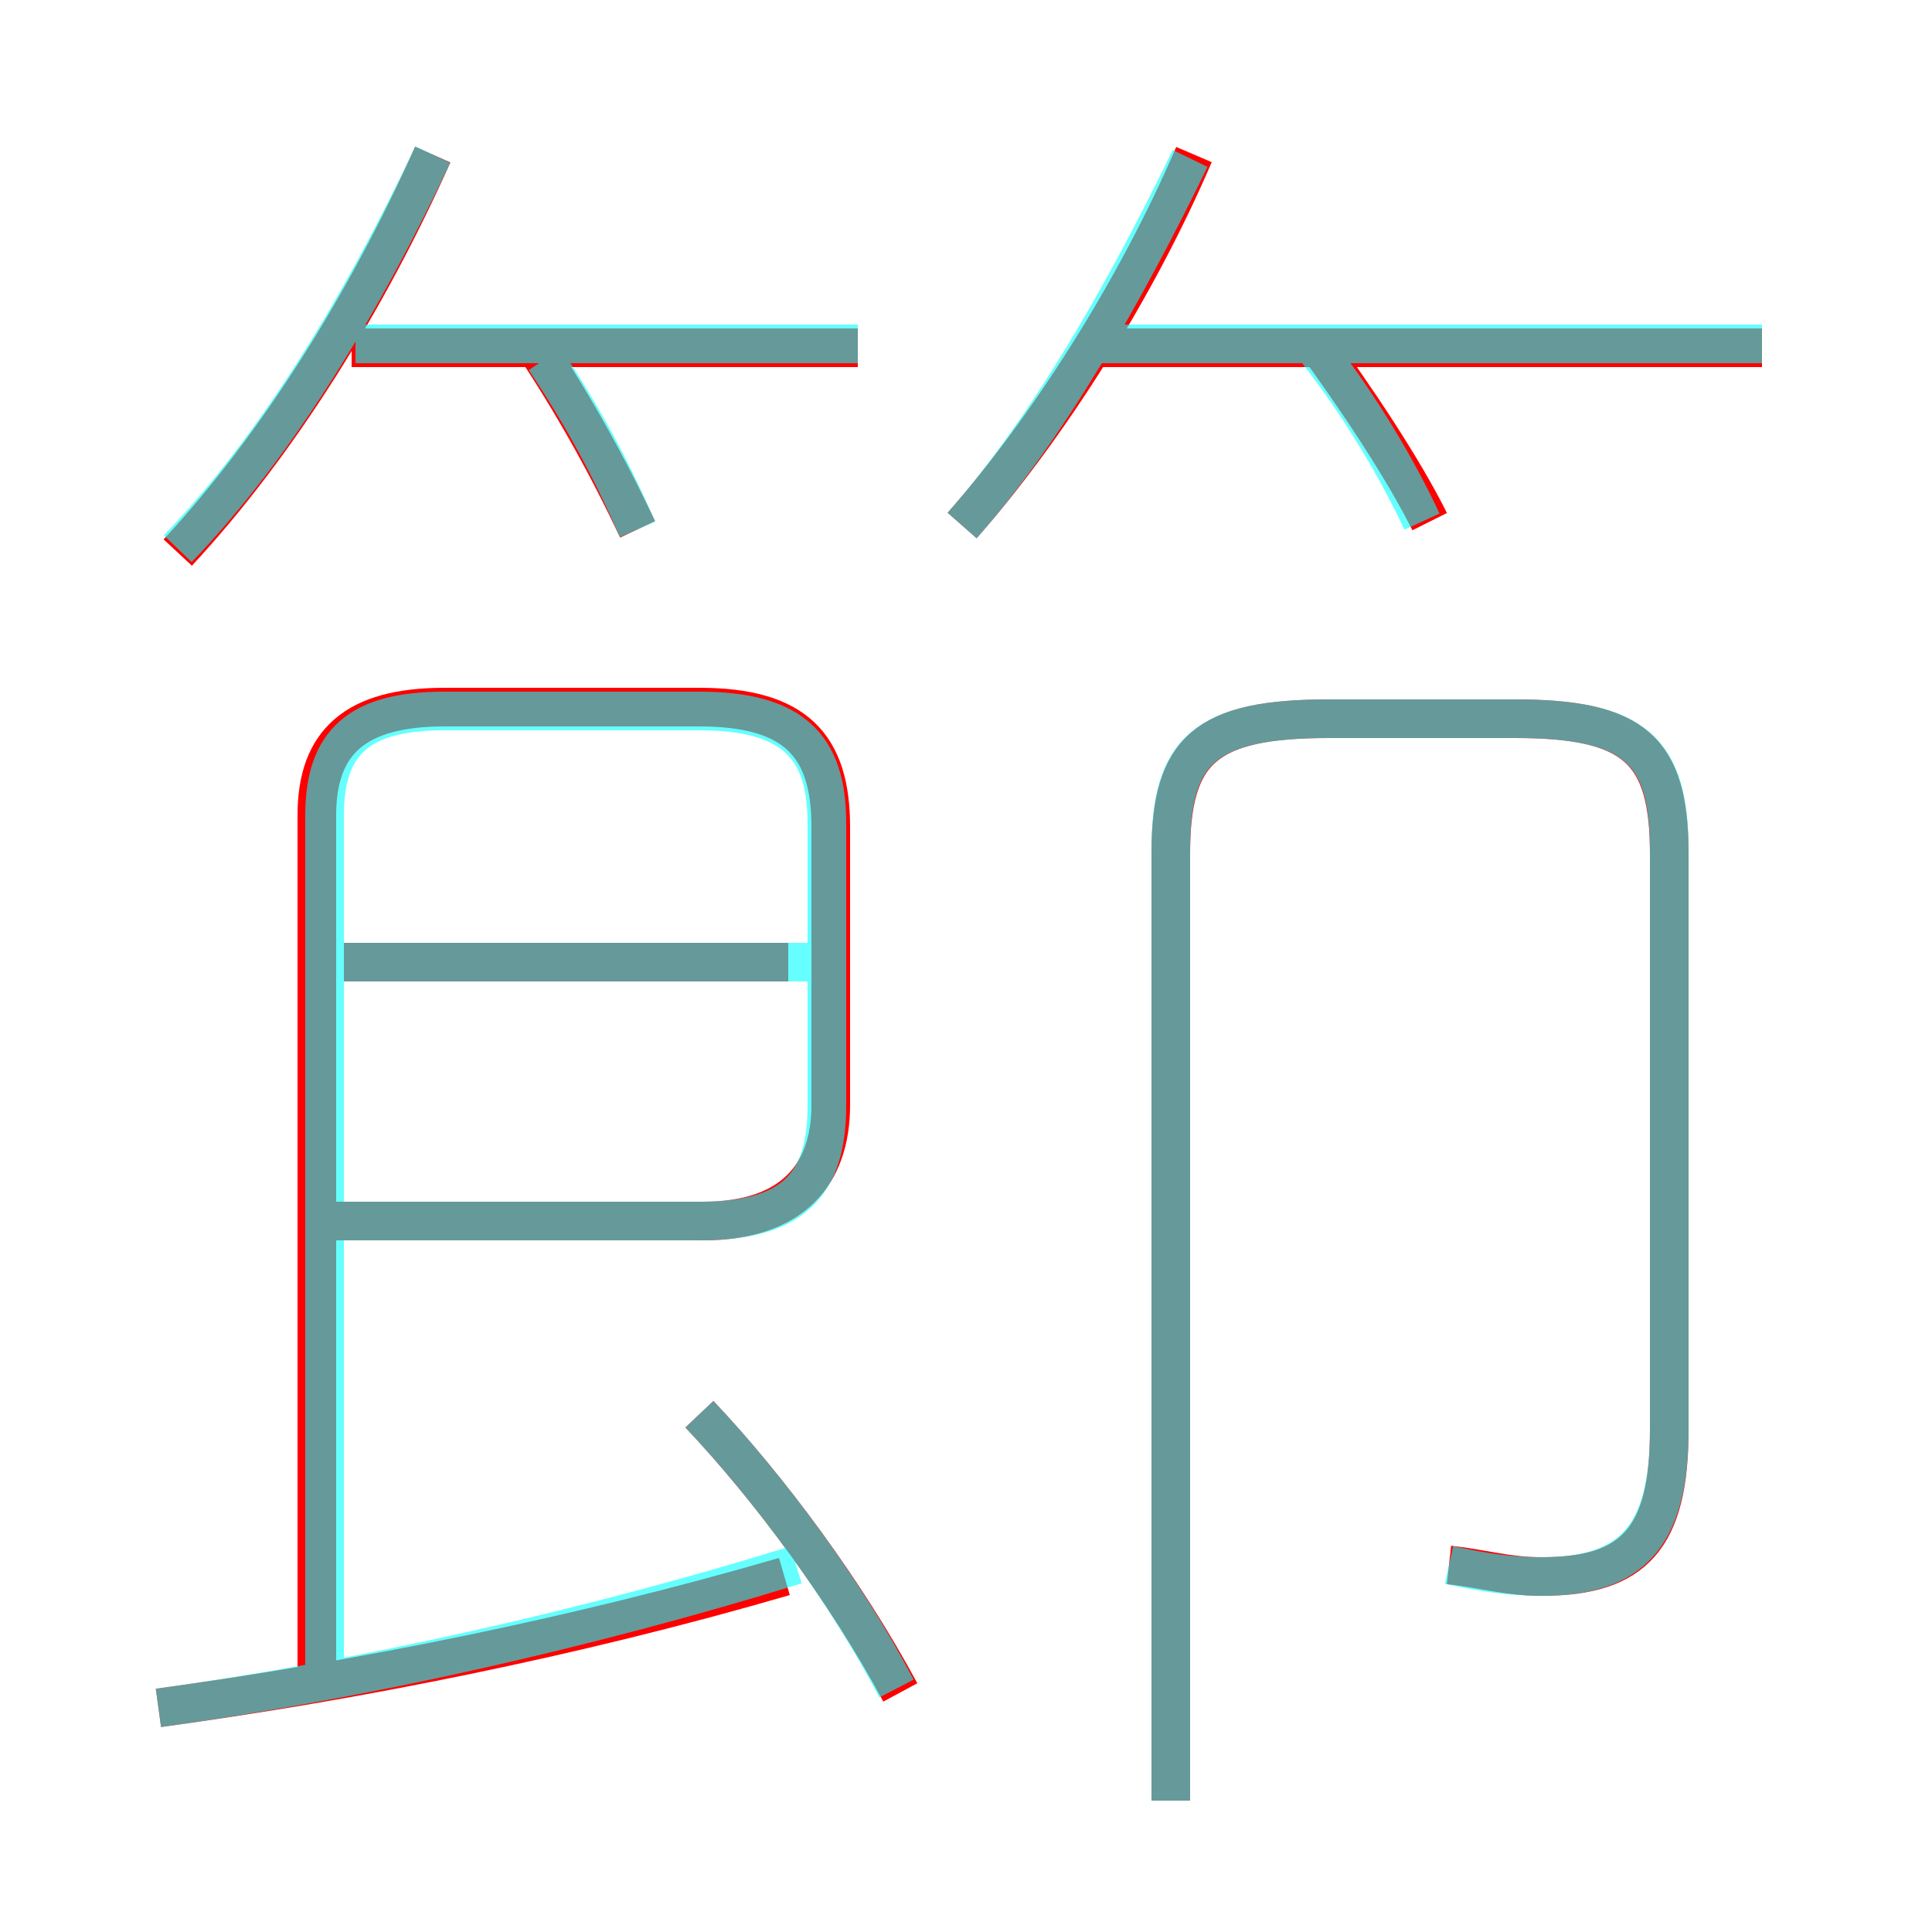 <?xml version='1.0' encoding='utf8'?>
<svg viewBox="0.0 -6.0 50.0 50.0" version="1.1" xmlns="http://www.w3.org/2000/svg">
<rect x="0.0" y="-6.0" width="50.0" height="50.0" fill="#333333" stroke="none"/>
<rect x="-1000" y="-1000" width="2000" height="2000" stroke="white" fill="white"/>
<g style="fill:none;stroke:rgba(255, 0, 0, 1);  stroke-width:1"><path d="M 37.5 -3.5 C 38.4 -3.4 39.0 -3.2 39.9 -3.2 C 42.3 -3.2 43.2 -4.2 43.2 -7.0 L 43.2 -21.9 C 43.2 -24.6 42.3 -25.4 39.2 -25.4 L 34.4 -25.4 C 31.2 -25.4 30.3 -24.6 30.3 -21.9 L 30.3 2.6 M 4.1 0.2 C 9.2 -0.5 14.8 -1.6 20.3 -3.2 M 23.3 -0.2 C 21.9 -2.8 19.9 -5.5 18.1 -7.4 M 8.4 -12.4 L 18.2 -12.4 C 20.5 -12.4 21.5 -13.6 21.5 -15.4 L 21.5 -22.6 C 21.5 -24.7 20.6 -25.7 18.1 -25.7 L 11.5 -25.7 C 9.2 -25.7 8.2 -24.8 8.2 -22.9 L 8.2 -0.4 M 20.4 -19.1 L 8.9 -19.1 M 4.6 -29.7 C 7.2 -32.5 9.5 -36.2 11.2 -40.0 M 16.5 -30.3 C 15.7 -32.0 14.8 -33.6 13.8 -35.1 M 22.2 -35.0 L 9.1 -35.0 M 24.9 -30.4 C 27.1 -32.9 29.4 -36.5 30.9 -40.0 M 37.0 -30.5 C 36.3 -31.9 35.1 -33.7 34.0 -35.2 M 45.6 -35.0 L 28.2 -35.0" transform="translate(0.0 38.0)" />
</g>
<g style="fill:none;stroke:rgba(0, 255, 255, 0.6);  stroke-width:1">
<path d="M 37.5 -3.5 C 38.4 -3.3 39.1 -3.2 39.9 -3.2 C 42.2 -3.2 43.2 -4.2 43.2 -7.0 L 43.2 -22.0 C 43.2 -24.6 42.3 -25.4 39.2 -25.4 L 34.4 -25.4 C 31.2 -25.4 30.3 -24.6 30.3 -22.0 L 30.3 2.6 M 4.1 0.2 C 9.2 -0.5 15.1 -1.8 20.6 -3.5 M 8.3 -12.4 L 18.1 -12.4 C 20.5 -12.4 21.4 -13.3 21.4 -15.4 L 21.4 -22.7 C 21.4 -24.7 20.5 -25.6 18.1 -25.6 L 11.5 -25.6 C 9.3 -25.6 8.4 -24.8 8.4 -22.9 L 8.4 -0.8 M 23.2 -0.3 C 21.9 -2.8 19.9 -5.5 18.1 -7.4 M 20.9 -19.1 L 8.3 -19.1 M 4.6 -29.8 C 7.2 -32.5 9.4 -36.2 11.2 -40.0 M 16.5 -30.3 C 15.8 -31.9 15.1 -33.2 14.1 -34.7 M 22.2 -35.1 L 9.2 -35.1 M 24.9 -30.4 C 27.1 -32.9 29.1 -36.4 30.8 -39.9 M 36.8 -30.5 C 36.2 -31.8 35.2 -33.5 34.1 -34.9 M 45.6 -35.1 L 28.1 -35.1" transform="translate(0.0 38.0)" />
</g>
</svg>